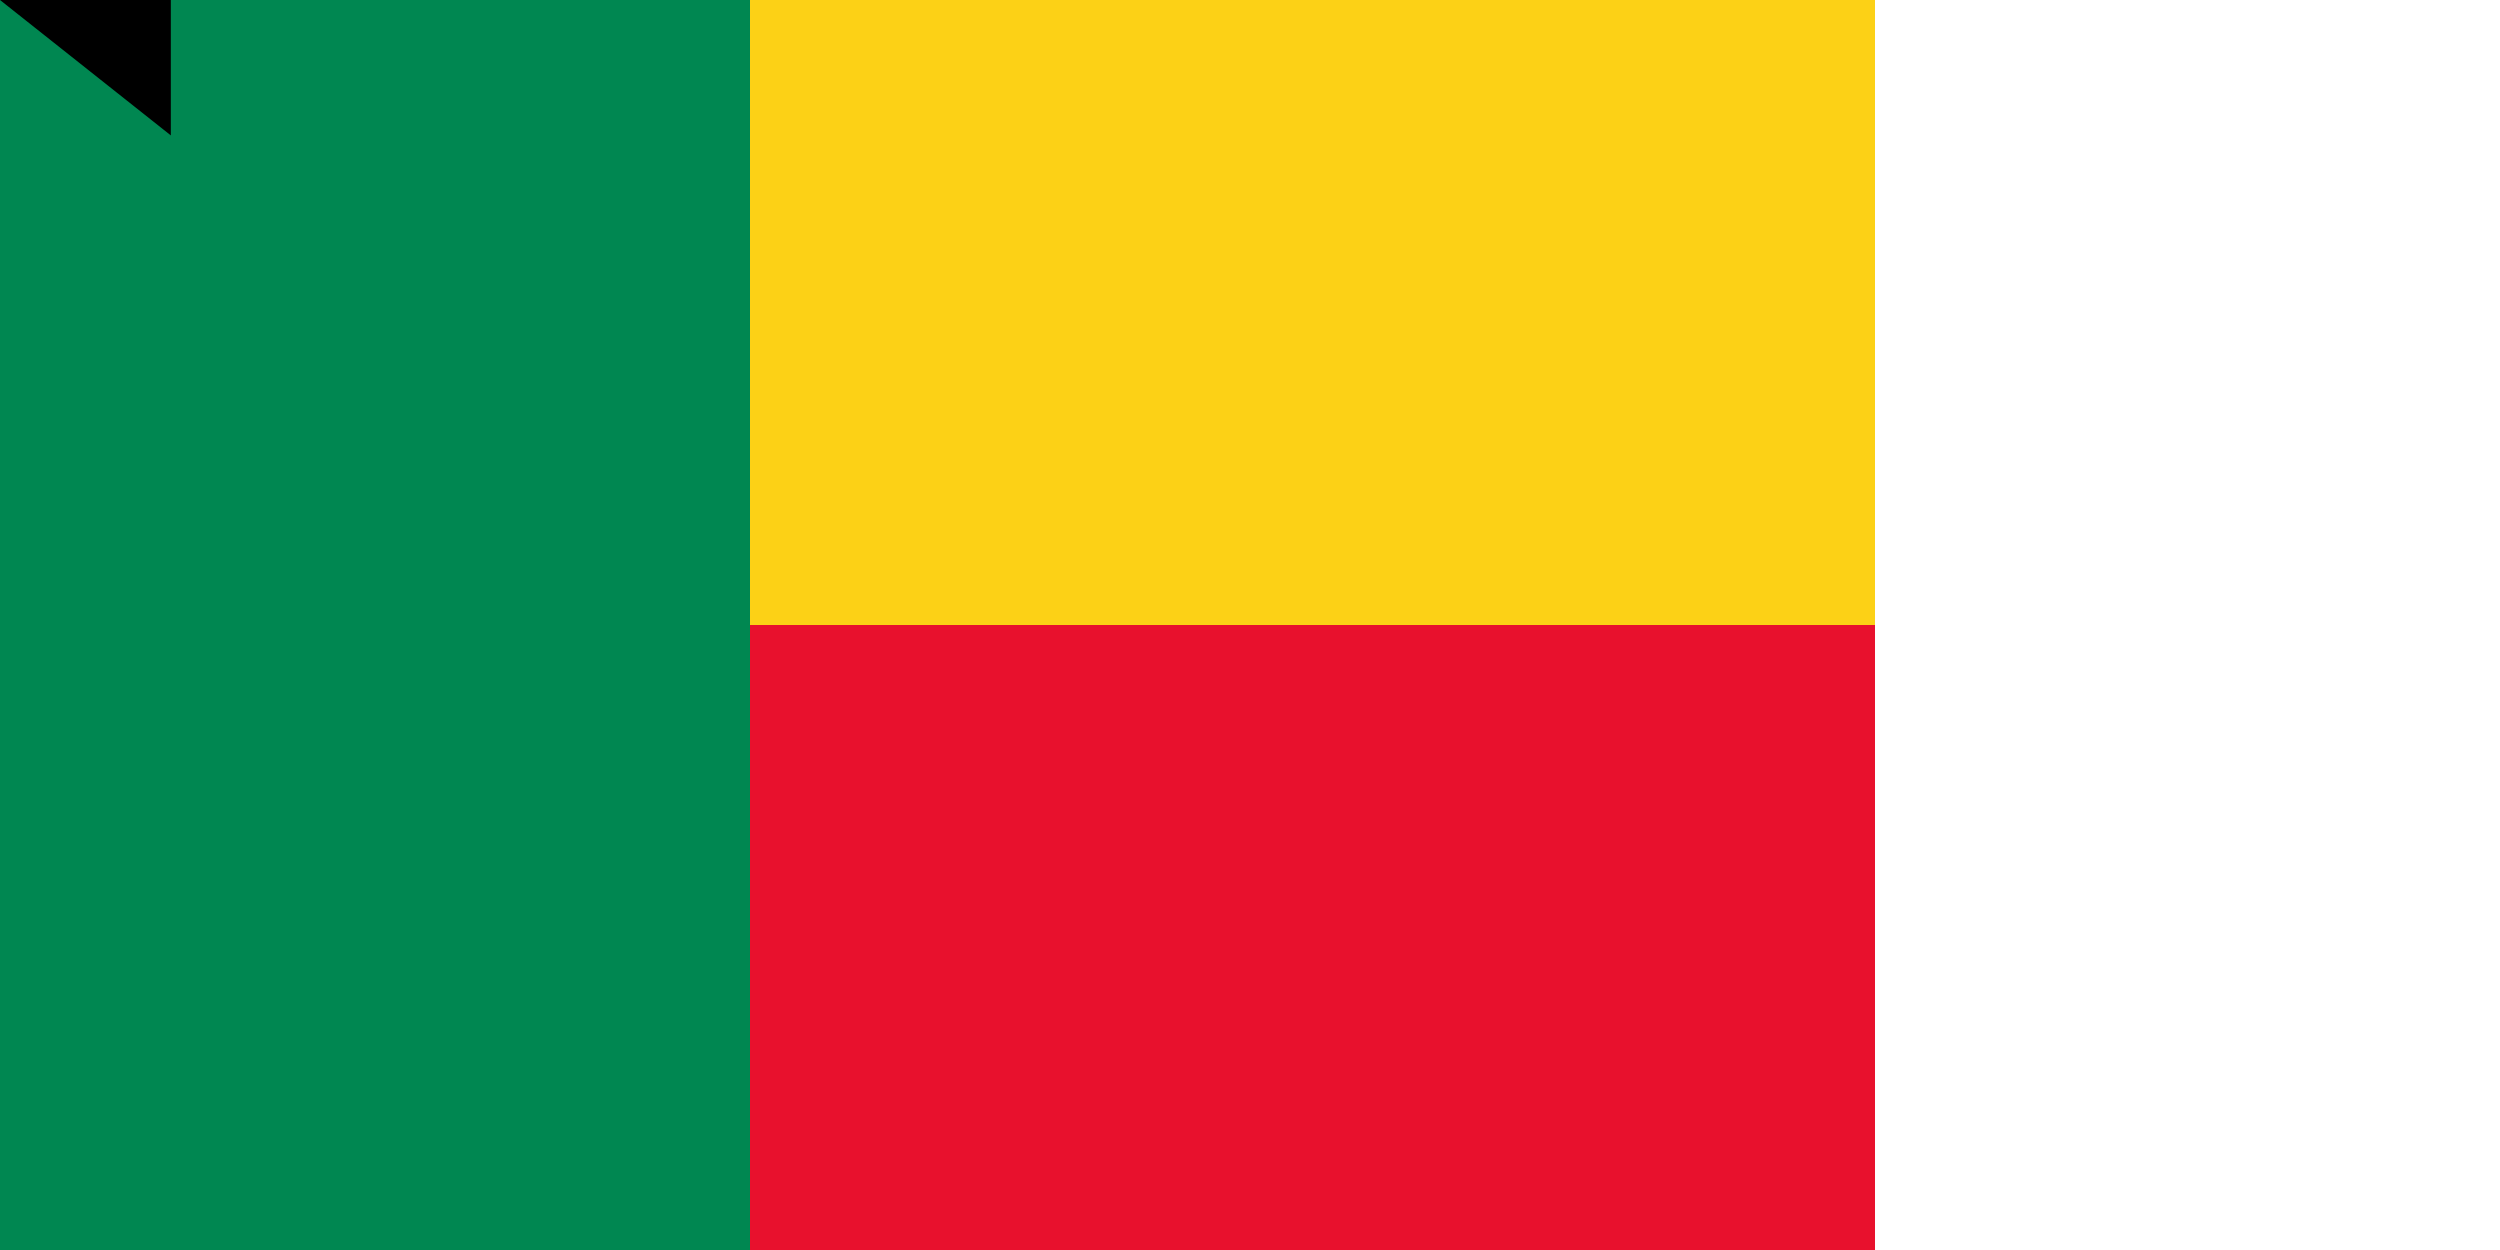 <svg xmlns="http://www.w3.org/2000/svg" width="1200" height="600"><path fill="#e8112d" d="M0 0h900v600H0z"/><path fill="#fcd116" d="M0 0h900v300H0z"/><path fill="#008751" d="M0 0h360v600H0z"/><path id="path-b7189" d="m m0 82 m0 65 m0 65 m0 65 m0 65 m0 65 m0 65 m0 65 m0 65 m0 65 m0 65 m0 65 m0 65 m0 65 m0 65 m0 65 m0 65 m0 65 m0 65 m0 65 m0 77 m0 71 m0 101 m0 101 m0 88 m0 113 m0 101 m0 110 m0 43 m0 50 m0 117 m0 90 m0 49 m0 85 m0 98 m0 52 m0 67 m0 89 m0 68 m0 43 m0 47 m0 105 m0 69 m0 68 m0 81 m0 119 m0 71 m0 76 m0 75 m0 90 m0 121 m0 117 m0 75 m0 81 m0 71 m0 84 m0 78 m0 114 m0 56 m0 110 m0 53 m0 67 m0 84 m0 102 m0 86 m0 90 m0 108 m0 110 m0 112 m0 83 m0 65 m0 81 m0 106 m0 100 m0 86 m0 104 m0 118 m0 104 m0 119 m0 99 m0 106 m0 68 m0 107 m0 119 m0 100 m0 65 m0 61 m0 61"/>
</svg>